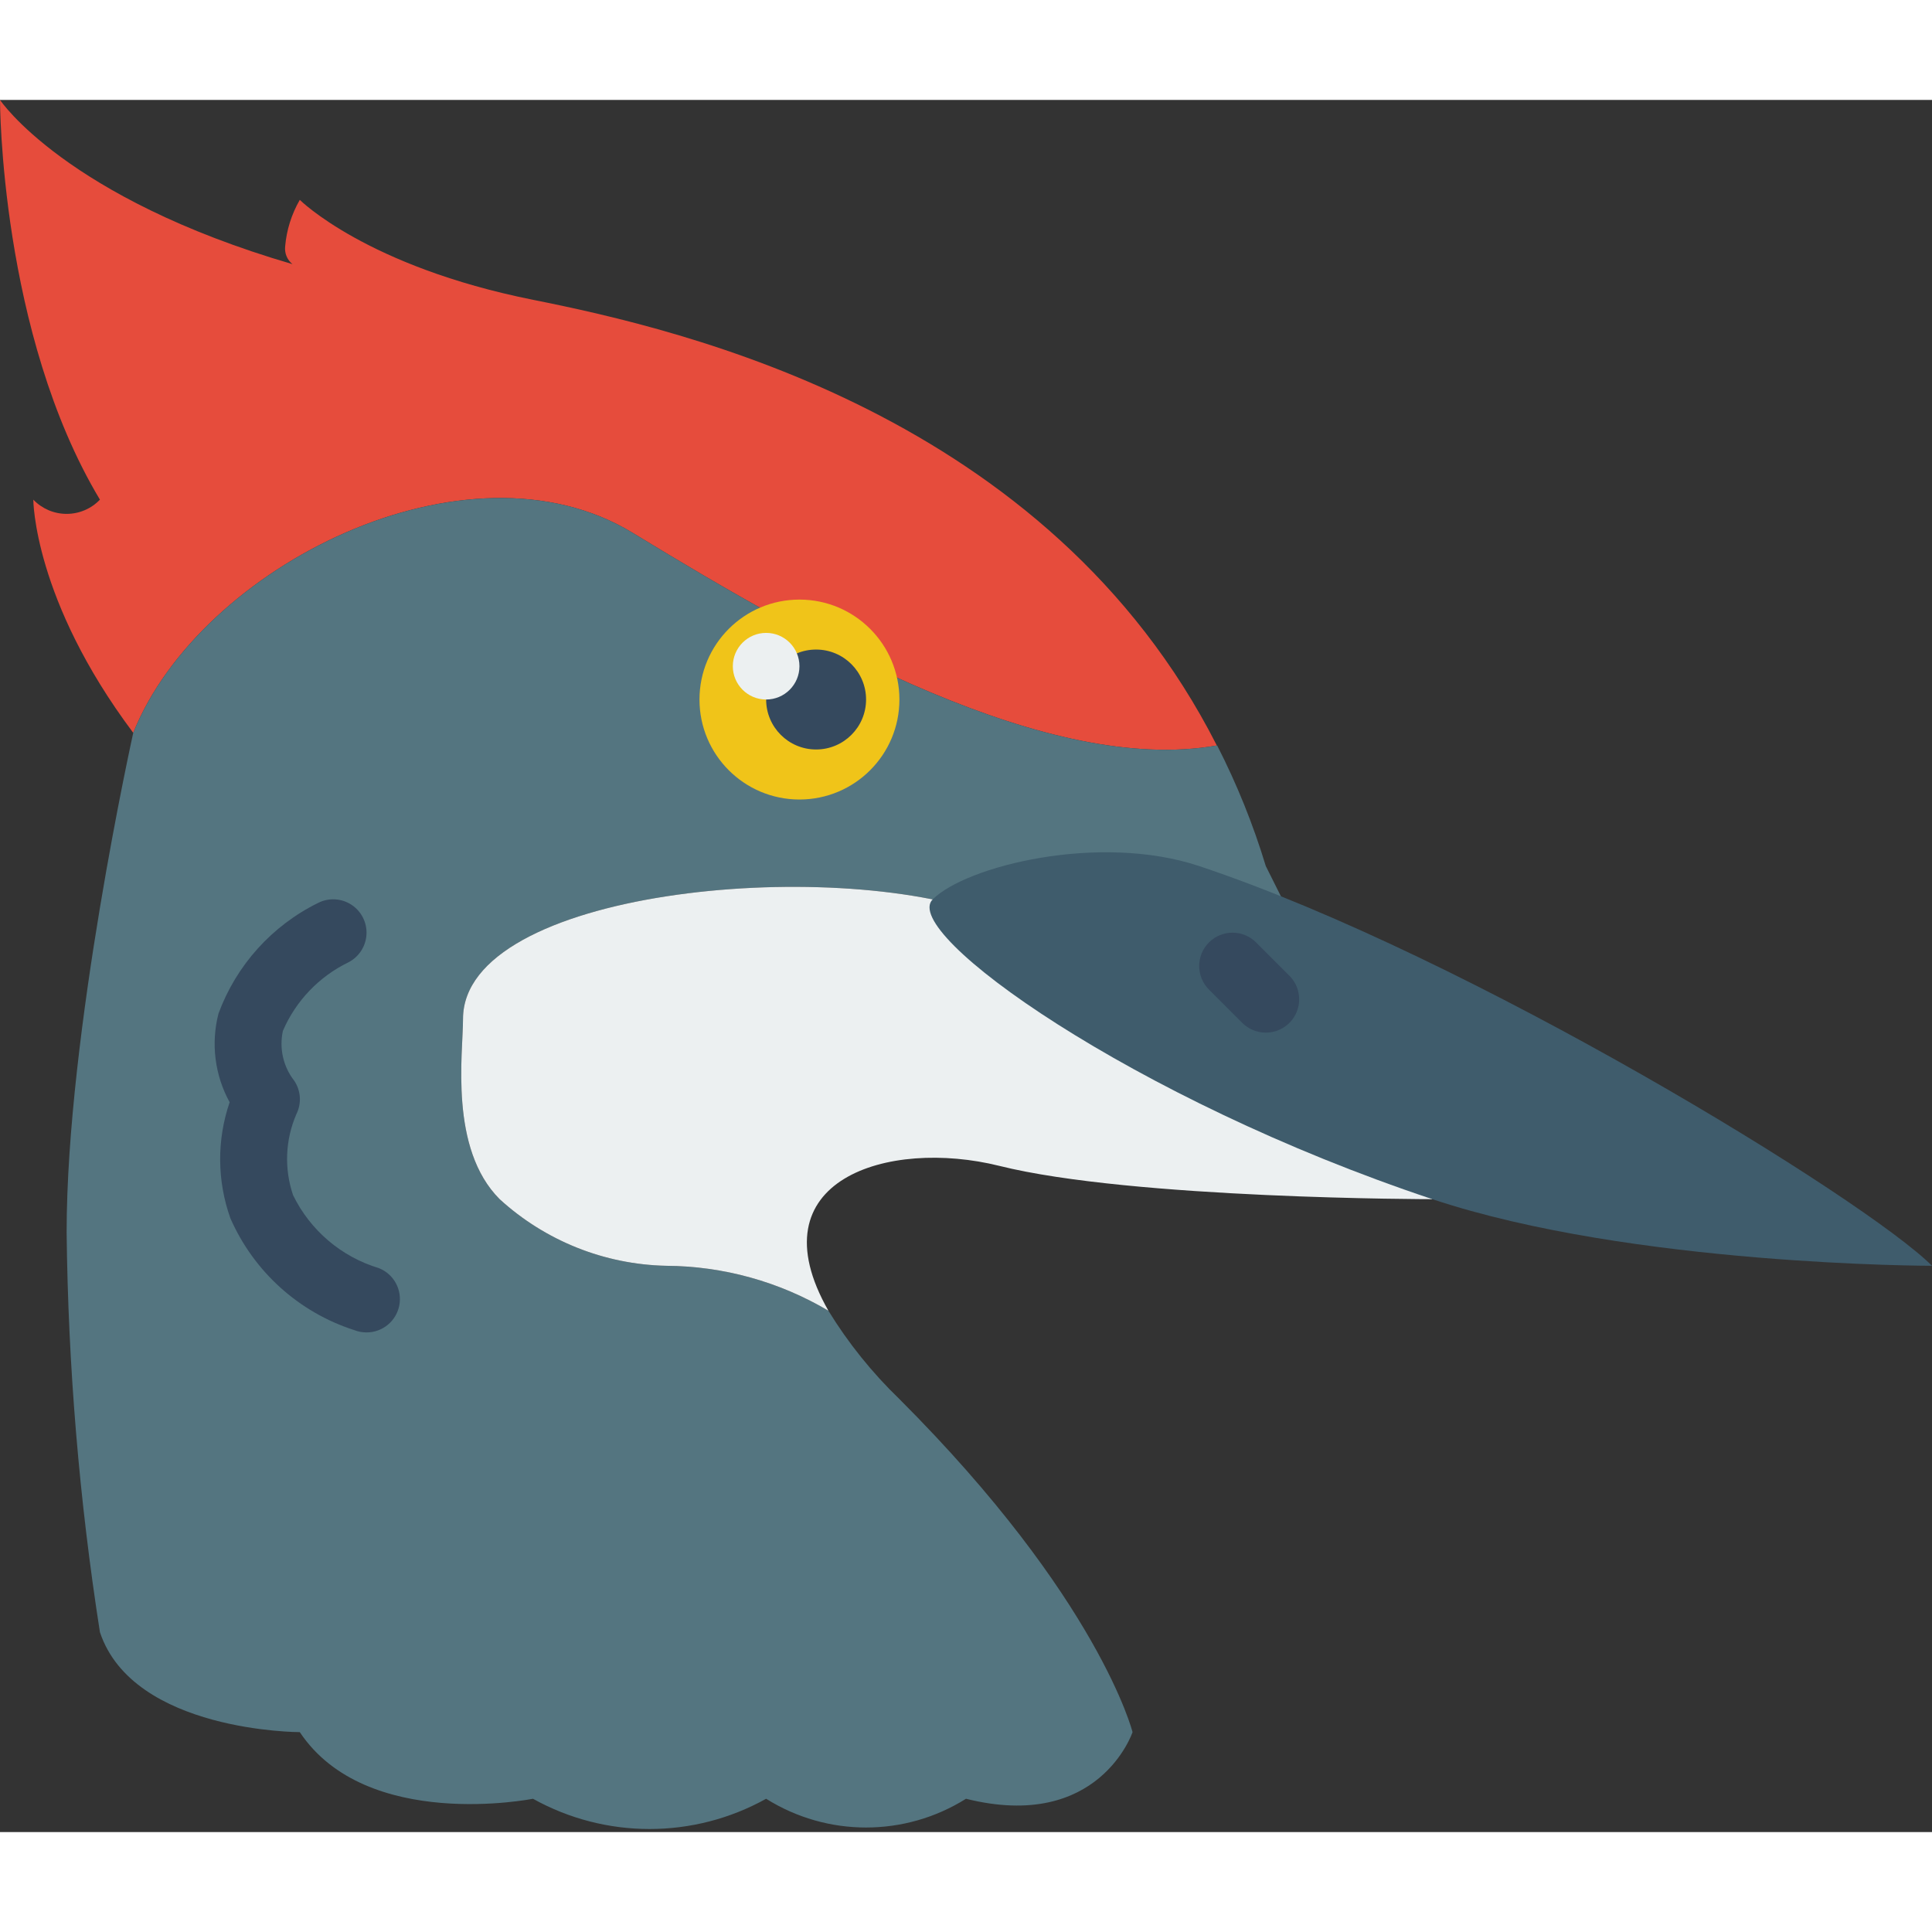 <svg height="512" viewBox="0 0 58 52" width="512" xmlns="http://www.w3.org/2000/svg"><rect x="0" y="0" width="58" height="52" fill="#333333" stroke="none"/><g id="Page-1" fill="none" fill-rule="evenodd"><g id="019---Woodpecker" fill-rule="nonzero"><path id="Shape" d="m36.53 19.38c-5.05.89-12.01-3.01-17.53-6.38-4.98-3.04-13 1-15 6-3-4-3-7-3-7 .261.273.622.427 1 .427s.739-.154 1-.427c-3-5-3-12-3-12s1.96 2.94 8.78 4.93c-.159-.128-.241-.327-.22-.53.042-.493.192-.971.44-1.4 0 0 2 2 7 3 4.5.9 15.47 3.42 20.53 13.38z" fill="#e64c3c"/><path id="Shape" d="m27 39c6 6 7 10 7 10s-1 3-5 2c-1.834 1.151-4.166 1.151-6 0-2.176 1.211-4.824 1.211-7 0 0 0-5 1-7-2 0 0-5 0-6-3-.621-3.971-.955-7.981-1-12 0-6 2-15 2-15 2-5 10.02-9.04 15-6 5.52 3.37 12.48 7.27 17.53 6.38h.01c.594 1.161 1.082 2.372 1.46 3.62l.45.9 2.55 5.1-11.26-4.52c-4.85-1.8-15.84-.76-15.84 3.11 0 1.04-.42 3.89 1.1 5.41 1.369 1.251 3.146 1.961 5 2 1.714.01 3.395.476 4.87 1.35.595.97 1.311 1.86 2.13 2.65z" fill="#547580"/><circle id="Oval" cx="24" cy="18.001" fill="#f0c419" r="3.001"/><path id="Shape" d="m11 37c-.127-0-.253-.024-.371-.071-1.661-.536-3.013-1.758-3.713-3.357-.401-1.125-.409-2.352-.022-3.482-.446-.812-.566-1.764-.335-2.661.534-1.452 1.606-2.642 2.994-3.324.319-.161.7-.139.999.057s.47.537.45.894c-.02.357-.23.676-.549.837-.878.428-1.574 1.157-1.96 2.054-.115.526.01 1.076.342 1.5.199.298.223.679.063 1-.334.77-.37 1.637-.1 2.432.516 1.058 1.451 1.853 2.578 2.192.447.178.703.648.611 1.12-.092.472-.507.812-.987.809z" fill="#35495e"/><path id="Shape" d="m43 33s-9 0-13-1c-3.34-.83-7.37.42-5.13 4.35-1.475-.874-3.156-1.34-4.87-1.35-1.854-.039-3.631-.749-5-2-1.52-1.52-1.1-4.37-1.1-5.41 0-3.87 10.99-4.91 15.84-3.11l11.26 4.52z" fill="#ecf0f1"/><path id="Shape" d="m58 35c-2-2-13.894-9.3-22-12-3-1-7 0-8 1s6 6 15 9c6 2 15 2 15 2z" fill="#3f5c6c"/><path id="Shape" d="m38 28c-.265-0-.52-.105-.707-.293l-1-1c-.39-.391-.39-1.025.001-1.415s1.025-.39 1.415.001l1 1c.286.286.372.717.216 1.091-.155.374-.521.617-.925.616z" fill="#35495e"/><circle id="Oval" cx="24.5" cy="18" fill="#35495e" r="1.5"/><circle id="Oval" cx="23" cy="17" fill="#ecf0f1" r="1"/></g></g></svg>